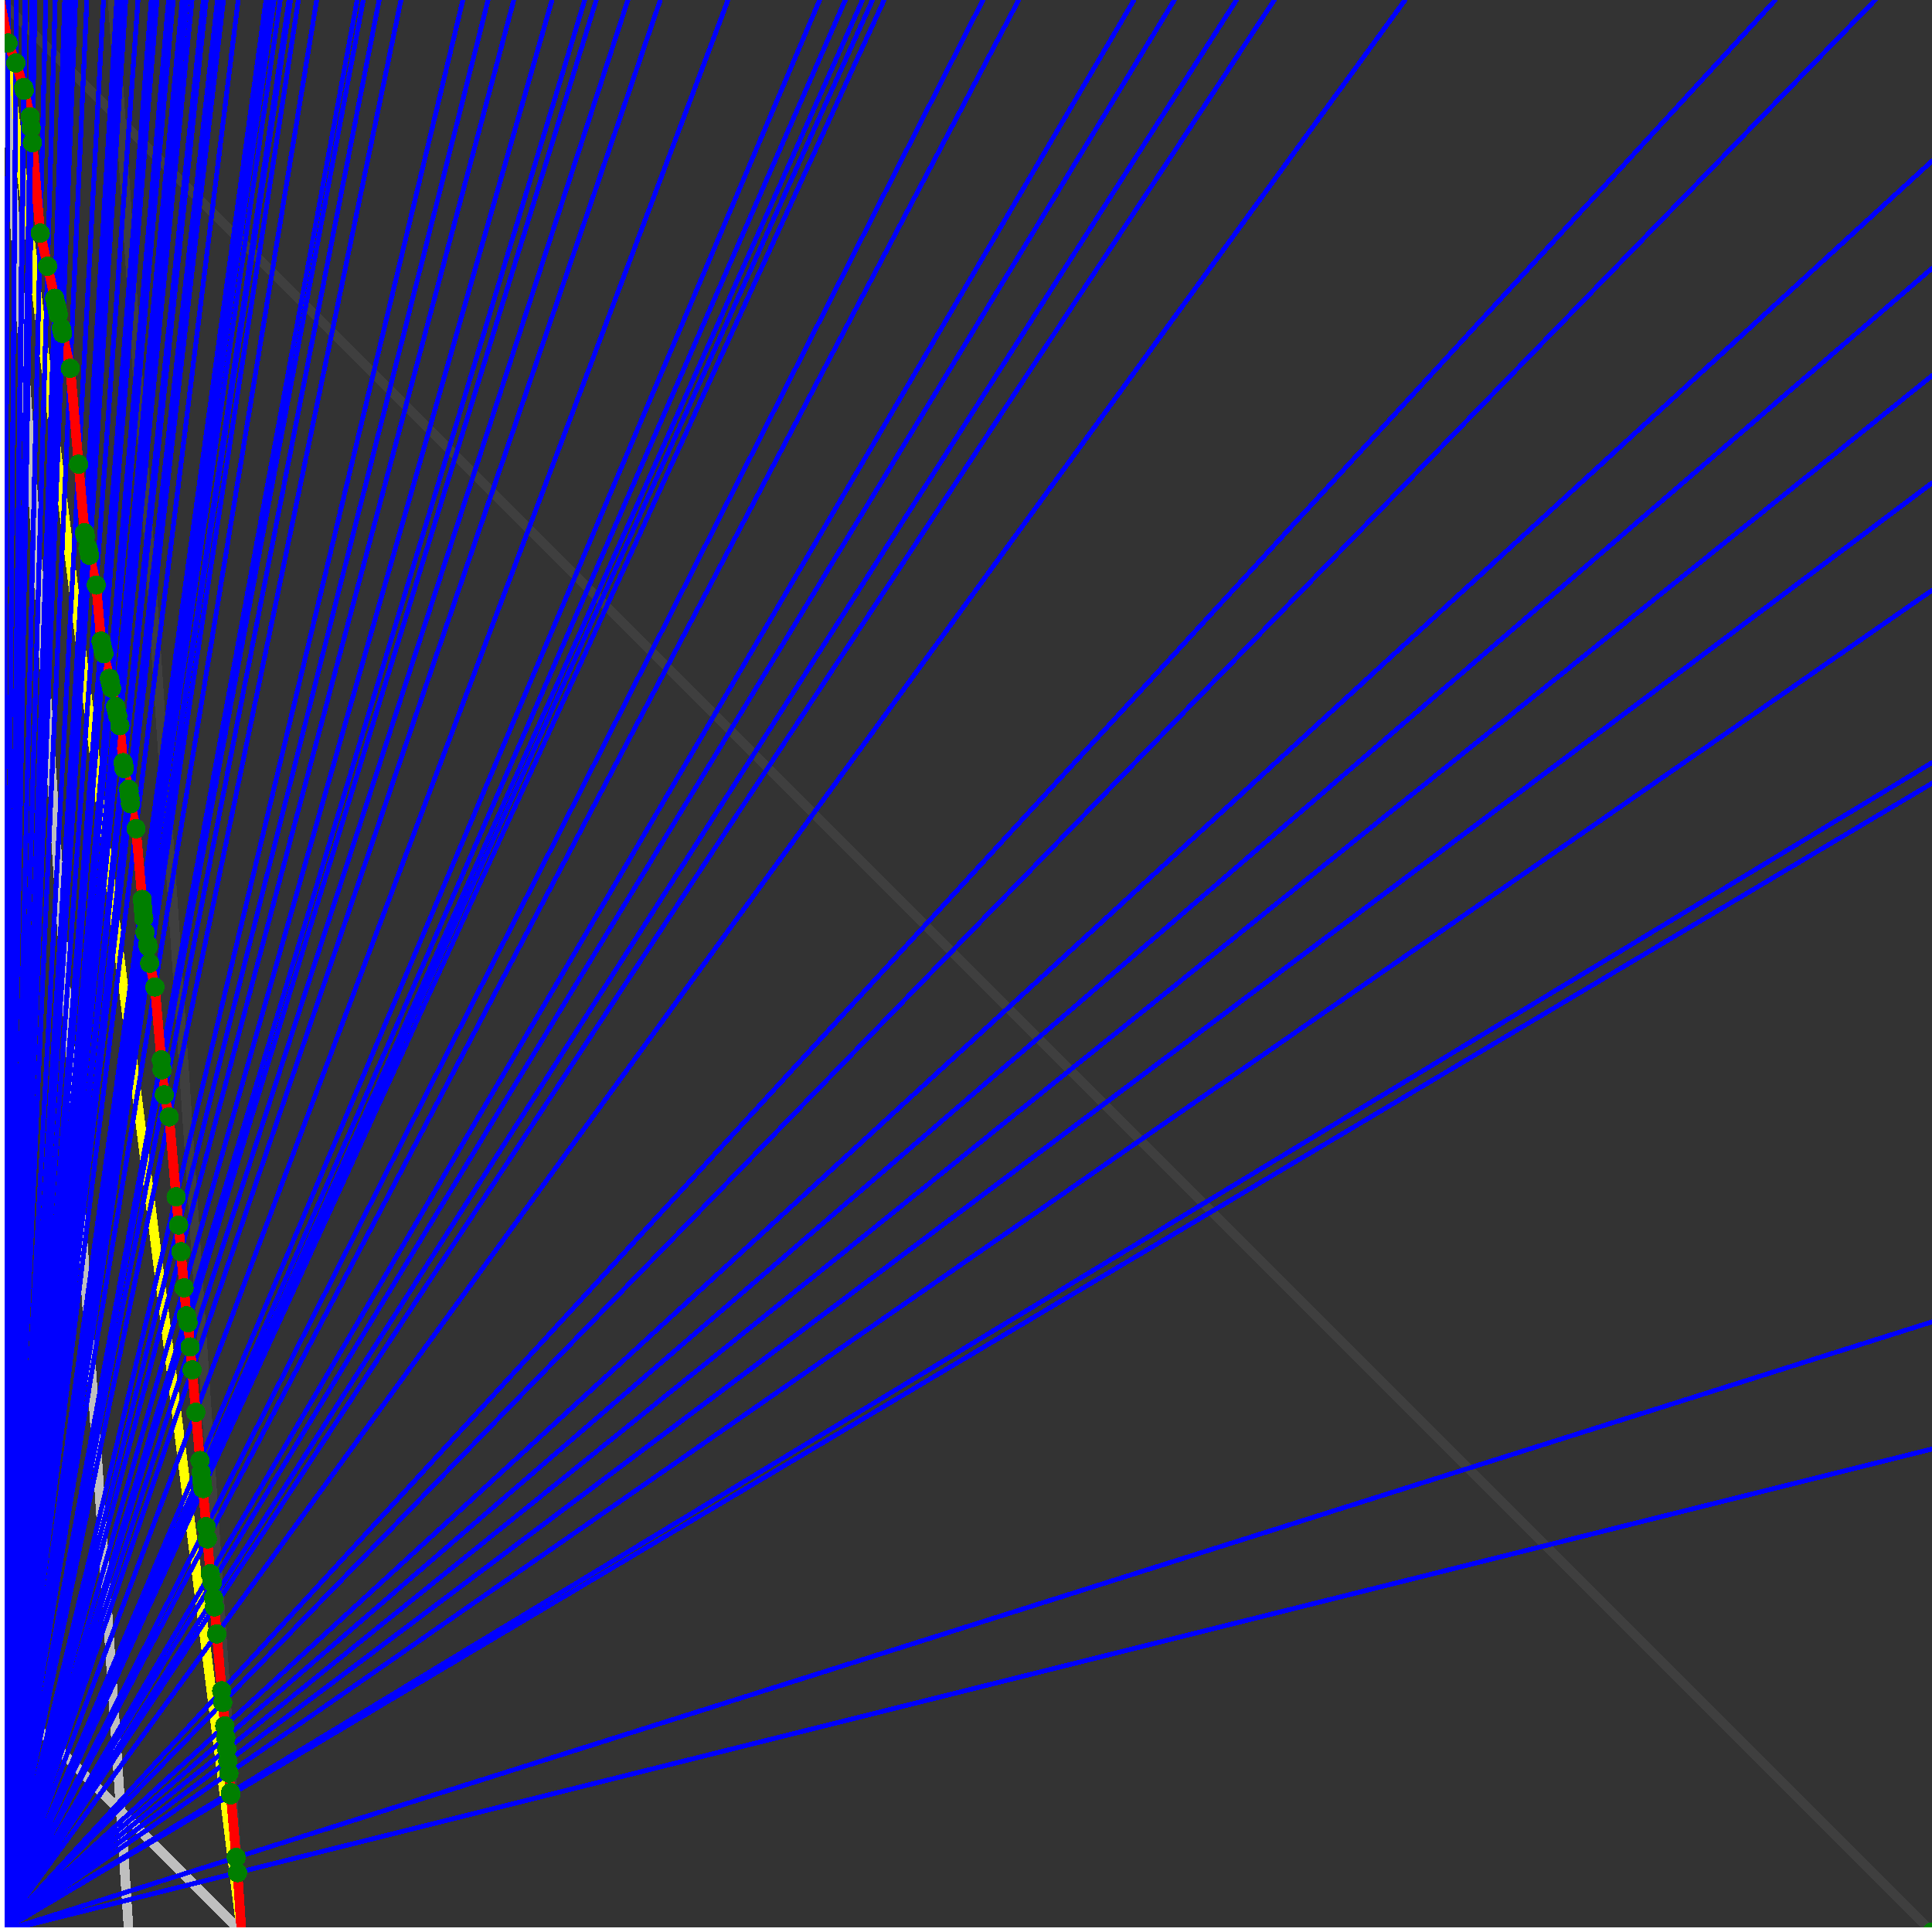 <svg xmlns="http://www.w3.org/2000/svg" version="1.1" width = "750" height = "750" viewBox = "0 0 750 750"  shape-rendering="crispEdges">
<rect x="0" y="0" width="750" height="750" fill="#333333" stroke="none"/>
<path stroke-linejoin="round" stroke-linecap="round" stroke="rgb(255,255,0)" stroke-width="3.75" fill="none" d="M 93.75 750 L 0 0 " />
<path stroke-linejoin="round" stroke-linecap="round" stroke="rgb(63,63,63)" stroke-width="3.75" fill="none" d="M 0 0 L 750 750 M 93.75 750 L 43.75 0 " />
<path stroke-linejoin="round" stroke-linecap="round" stroke="rgb(191,191,191)" stroke-width="3.75" fill="none" d="M 0 656.25 L 93.75 750 M 0 0 L 50 750 " />
<path stroke-linejoin="round" stroke-linecap="round" stroke="rgb(0,0,255)" stroke-width="1.875" fill="none" d="M 0 750 L 750 562.5 " />
<path stroke-linejoin="round" stroke-linecap="round" stroke="rgb(255,0,0)" stroke-width="3.75" fill="none" d="M 92.213 726.947 L 93.75 750 " />
<path stroke-linejoin="round" stroke-linecap="round" stroke="rgb(0,0,255)" stroke-width="1.875" fill="none" d="M 0 750 L 750 513.158 " />
<path stroke-linejoin="round" stroke-linecap="round" stroke="rgb(255,0,0)" stroke-width="3.75" fill="none" d="M 91.7 721.042 L 92.213 726.947 " />
<path stroke-linejoin="round" stroke-linecap="round" stroke="rgb(0,0,255)" stroke-width="1.875" fill="none" d="M 0 750 L 750 304.054 " />
<path stroke-linejoin="round" stroke-linecap="round" stroke="rgb(255,0,0)" stroke-width="3.75" fill="none" d="M 89.586 696.733 L 91.7 721.042 " />
<path stroke-linejoin="round" stroke-linecap="round" stroke="rgb(0,0,255)" stroke-width="1.875" fill="none" d="M 0 750 L 750 296.053 " />
<path stroke-linejoin="round" stroke-linecap="round" stroke="rgb(255,0,0)" stroke-width="3.75" fill="none" d="M 89.507 695.825 L 89.586 696.733 " />
<path stroke-linejoin="round" stroke-linecap="round" stroke="rgb(0,0,255)" stroke-width="1.875" fill="none" d="M 0 750 L 750 229.167 " />
<path stroke-linejoin="round" stroke-linecap="round" stroke="rgb(255,0,0)" stroke-width="3.75" fill="none" d="M 88.852 688.297 L 89.507 695.825 " />
<path stroke-linejoin="round" stroke-linecap="round" stroke="rgb(0,0,255)" stroke-width="1.875" fill="none" d="M 0 750 L 750 187.5 " />
<path stroke-linejoin="round" stroke-linecap="round" stroke="rgb(255,0,0)" stroke-width="3.75" fill="none" d="M 88.449 683.663 L 88.852 688.297 " />
<path stroke-linejoin="round" stroke-linecap="round" stroke="rgb(0,0,255)" stroke-width="1.875" fill="none" d="M 0 750 L 750 145.833 " />
<path stroke-linejoin="round" stroke-linecap="round" stroke="rgb(255,0,0)" stroke-width="3.75" fill="none" d="M 88.05 679.071 L 88.449 683.663 " />
<path stroke-linejoin="round" stroke-linecap="round" stroke="rgb(0,0,255)" stroke-width="1.875" fill="none" d="M 0 750 L 750 104.167 " />
<path stroke-linejoin="round" stroke-linecap="round" stroke="rgb(255,0,0)" stroke-width="3.75" fill="none" d="M 87.654 674.52 L 88.05 679.071 " />
<path stroke-linejoin="round" stroke-linecap="round" stroke="rgb(0,0,255)" stroke-width="1.875" fill="none" d="M 0 750 L 750 62.5 " />
<path stroke-linejoin="round" stroke-linecap="round" stroke="rgb(255,0,0)" stroke-width="3.75" fill="none" d="M 87.262 670.01 L 87.654 674.52 " />
<path stroke-linejoin="round" stroke-linecap="round" stroke="rgb(0,0,255)" stroke-width="1.875" fill="none" d="M 0 750 L 727.941 0 " />
<path stroke-linejoin="round" stroke-linecap="round" stroke="rgb(255,0,0)" stroke-width="3.75" fill="none" d="M 86.471 660.909 L 87.262 670.01 " />
<path stroke-linejoin="round" stroke-linecap="round" stroke="rgb(0,0,255)" stroke-width="1.875" fill="none" d="M 0 750 L 689.189 0 " />
<path stroke-linejoin="round" stroke-linecap="round" stroke="rgb(255,0,0)" stroke-width="3.75" fill="none" d="M 86.073 656.333 L 86.471 660.909 " />
<path stroke-linejoin="round" stroke-linecap="round" stroke="rgb(0,0,255)" stroke-width="1.875" fill="none" d="M 0 750 L 545.455 0 " />
<path stroke-linejoin="round" stroke-linecap="round" stroke="rgb(255,0,0)" stroke-width="3.75" fill="none" d="M 84.156 634.286 L 86.073 656.333 " />
<path stroke-linejoin="round" stroke-linecap="round" stroke="rgb(0,0,255)" stroke-width="1.875" fill="none" d="M 0 750 L 494.681 0 " />
<path stroke-linejoin="round" stroke-linecap="round" stroke="rgb(255,0,0)" stroke-width="3.75" fill="none" d="M 83.243 623.793 L 84.156 634.286 " />
<path stroke-linejoin="round" stroke-linecap="round" stroke="rgb(0,0,255)" stroke-width="1.875" fill="none" d="M 0 750 L 480 0 " />
<path stroke-linejoin="round" stroke-linecap="round" stroke="rgb(255,0,0)" stroke-width="3.75" fill="none" d="M 82.948 620.394 L 83.243 623.793 " />
<path stroke-linejoin="round" stroke-linecap="round" stroke="rgb(0,0,255)" stroke-width="1.875" fill="none" d="M 0 750 L 455.882 0 " />
<path stroke-linejoin="round" stroke-linecap="round" stroke="rgb(255,0,0)" stroke-width="3.75" fill="none" d="M 82.426 614.396 L 82.948 620.394 " />
<path stroke-linejoin="round" stroke-linecap="round" stroke="rgb(0,0,255)" stroke-width="1.875" fill="none" d="M 0 750 L 440.217 0 " />
<path stroke-linejoin="round" stroke-linecap="round" stroke="rgb(255,0,0)" stroke-width="3.75" fill="none" d="M 81.648 610.896 L 82.426 614.396 " />
<path stroke-linejoin="round" stroke-linecap="round" stroke="rgb(0,0,255)" stroke-width="1.875" fill="none" d="M 0 750 L 395.455 0 " />
<path stroke-linejoin="round" stroke-linecap="round" stroke="rgb(255,0,0)" stroke-width="3.75" fill="none" d="M 80.473 597.379 L 81.648 610.896 " />
<path stroke-linejoin="round" stroke-linecap="round" stroke="rgb(0,0,255)" stroke-width="1.875" fill="none" d="M 0 750 L 381.579 0 " />
<path stroke-linejoin="round" stroke-linecap="round" stroke="rgb(255,0,0)" stroke-width="3.75" fill="none" d="M 80.061 592.639 L 80.473 597.379 " />
<path stroke-linejoin="round" stroke-linecap="round" stroke="rgb(0,0,255)" stroke-width="1.875" fill="none" d="M 0 750 L 343.22 0 " />
<path stroke-linejoin="round" stroke-linecap="round" stroke="rgb(255,0,0)" stroke-width="3.75" fill="none" d="M 78.776 577.861 L 80.061 592.639 " />
<path stroke-linejoin="round" stroke-linecap="round" stroke="rgb(0,0,255)" stroke-width="1.875" fill="none" d="M 0 750 L 338.71 0 " />
<path stroke-linejoin="round" stroke-linecap="round" stroke="rgb(255,0,0)" stroke-width="3.75" fill="none" d="M 78.609 575.938 L 78.776 577.861 " />
<path stroke-linejoin="round" stroke-linecap="round" stroke="rgb(0,0,255)" stroke-width="1.875" fill="none" d="M 0 750 L 334.821 0 " />
<path stroke-linejoin="round" stroke-linecap="round" stroke="rgb(255,0,0)" stroke-width="3.75" fill="none" d="M 78.309 574.589 L 78.609 575.938 " />
<path stroke-linejoin="round" stroke-linecap="round" stroke="rgb(0,0,255)" stroke-width="1.875" fill="none" d="M 0 750 L 328.125 0 " />
<path stroke-linejoin="round" stroke-linecap="round" stroke="rgb(255,0,0)" stroke-width="3.75" fill="none" d="M 78.049 571.602 L 78.309 574.589 " />
<path stroke-linejoin="round" stroke-linecap="round" stroke="rgb(0,0,255)" stroke-width="1.875" fill="none" d="M 0 750 L 318.182 0 " />
<path stroke-linejoin="round" stroke-linecap="round" stroke="rgb(255,0,0)" stroke-width="3.75" fill="none" d="M 77.647 566.976 L 78.049 571.602 " />
<path stroke-linejoin="round" stroke-linecap="round" stroke="rgb(0,0,255)" stroke-width="1.875" fill="none" d="M 0 750 L 282.609 0 " />
<path stroke-linejoin="round" stroke-linecap="round" stroke="rgb(255,0,0)" stroke-width="3.75" fill="none" d="M 76.019 548.257 L 77.647 566.976 " />
<path stroke-linejoin="round" stroke-linecap="round" stroke="rgb(0,0,255)" stroke-width="1.875" fill="none" d="M 0 750 L 256.329 0 " />
<path stroke-linejoin="round" stroke-linecap="round" stroke="rgb(255,0,0)" stroke-width="3.75" fill="none" d="M 74.585 531.769 L 76.019 548.257 " />
<path stroke-linejoin="round" stroke-linecap="round" stroke="rgb(0,0,255)" stroke-width="1.875" fill="none" d="M 0 750 L 243.75 0 " />
<path stroke-linejoin="round" stroke-linecap="round" stroke="rgb(255,0,0)" stroke-width="3.75" fill="none" d="M 73.813 522.884 L 74.585 531.769 " />
<path stroke-linejoin="round" stroke-linecap="round" stroke="rgb(0,0,255)" stroke-width="1.875" fill="none" d="M 0 750 L 231.481 0 " />
<path stroke-linejoin="round" stroke-linecap="round" stroke="rgb(255,0,0)" stroke-width="3.75" fill="none" d="M 72.996 513.493 L 73.813 522.884 " />
<path stroke-linejoin="round" stroke-linecap="round" stroke="rgb(0,0,255)" stroke-width="1.875" fill="none" d="M 0 750 L 226.974 0 " />
<path stroke-linejoin="round" stroke-linecap="round" stroke="rgb(255,0,0)" stroke-width="3.75" fill="none" d="M 72.394 510.785 L 72.996 513.493 " />
<path stroke-linejoin="round" stroke-linecap="round" stroke="rgb(0,0,255)" stroke-width="1.875" fill="none" d="M 0 750 L 214.286 0 " />
<path stroke-linejoin="round" stroke-linecap="round" stroke="rgb(255,0,0)" stroke-width="3.75" fill="none" d="M 71.45 499.926 L 72.394 510.785 " />
<path stroke-linejoin="round" stroke-linecap="round" stroke="rgb(0,0,255)" stroke-width="1.875" fill="none" d="M 0 750 L 199.468 0 " />
<path stroke-linejoin="round" stroke-linecap="round" stroke="rgb(255,0,0)" stroke-width="3.75" fill="none" d="M 70.232 485.926 L 71.45 499.926 " />
<path stroke-linejoin="round" stroke-linecap="round" stroke="rgb(0,0,255)" stroke-width="1.875" fill="none" d="M 0 750 L 189.474 0 " />
<path stroke-linejoin="round" stroke-linecap="round" stroke="rgb(255,0,0)" stroke-width="3.75" fill="none" d="M 69.331 475.563 L 70.232 485.926 " />
<path stroke-linejoin="round" stroke-linecap="round" stroke="rgb(0,0,255)" stroke-width="1.875" fill="none" d="M 0 750 L 179.687 0 " />
<path stroke-linejoin="round" stroke-linecap="round" stroke="rgb(255,0,0)" stroke-width="3.75" fill="none" d="M 68.378 464.597 L 69.331 475.563 " />
<path stroke-linejoin="round" stroke-linecap="round" stroke="rgb(0,0,255)" stroke-width="1.875" fill="none" d="M 0 750 L 155.66 0 " />
<path stroke-linejoin="round" stroke-linecap="round" stroke="rgb(255,0,0)" stroke-width="3.75" fill="none" d="M 65.678 433.551 L 68.378 464.597 " />
<path stroke-linejoin="round" stroke-linecap="round" stroke="rgb(0,0,255)" stroke-width="1.875" fill="none" d="M 0 750 L 147.196 0 " />
<path stroke-linejoin="round" stroke-linecap="round" stroke="rgb(255,0,0)" stroke-width="3.75" fill="none" d="M 63.782 425.017 L 65.678 433.551 " />
<path stroke-linejoin="round" stroke-linecap="round" stroke="rgb(0,0,255)" stroke-width="1.875" fill="none" d="M 0 750 L 141.026 0 " />
<path stroke-linejoin="round" stroke-linecap="round" stroke="rgb(255,0,0)" stroke-width="3.75" fill="none" d="M 62.936 415.294 L 63.782 425.017 " />
<path stroke-linejoin="round" stroke-linecap="round" stroke="rgb(0,0,255)" stroke-width="1.875" fill="none" d="M 0 750 L 138.655 0 " />
<path stroke-linejoin="round" stroke-linecap="round" stroke="rgb(255,0,0)" stroke-width="3.75" fill="none" d="M 62.598 411.403 L 62.936 415.294 " />
<path stroke-linejoin="round" stroke-linecap="round" stroke="rgb(0,0,255)" stroke-width="1.875" fill="none" d="M 0 750 L 122.951 0 " />
<path stroke-linejoin="round" stroke-linecap="round" stroke="rgb(255,0,0)" stroke-width="3.75" fill="none" d="M 60.14 383.143 L 62.598 411.403 " />
<path stroke-linejoin="round" stroke-linecap="round" stroke="rgb(0,0,255)" stroke-width="1.875" fill="none" d="M 0 750 L 115.854 0 " />
<path stroke-linejoin="round" stroke-linecap="round" stroke="rgb(255,0,0)" stroke-width="3.75" fill="none" d="M 58.093 373.927 L 60.14 383.143 " />
<path stroke-linejoin="round" stroke-linecap="round" stroke="rgb(0,0,255)" stroke-width="1.875" fill="none" d="M 0 750 L 112.782 0 " />
<path stroke-linejoin="round" stroke-linecap="round" stroke="rgb(255,0,0)" stroke-width="3.75" fill="none" d="M 57.528 367.438 L 58.093 373.927 " />
<path stroke-linejoin="round" stroke-linecap="round" stroke="rgb(0,0,255)" stroke-width="1.875" fill="none" d="M 0 750 L 112.205 0 " />
<path stroke-linejoin="round" stroke-linecap="round" stroke="rgb(255,0,0)" stroke-width="3.75" fill="none" d="M 57.352 366.646 L 57.528 367.438 " />
<path stroke-linejoin="round" stroke-linecap="round" stroke="rgb(0,0,255)" stroke-width="1.875" fill="none" d="M 0 750 L 108.779 0 " />
<path stroke-linejoin="round" stroke-linecap="round" stroke="rgb(255,0,0)" stroke-width="3.75" fill="none" d="M 56.293 361.877 L 57.352 366.646 " />
<path stroke-linejoin="round" stroke-linecap="round" stroke="rgb(0,0,255)" stroke-width="1.875" fill="none" d="M 0 750 L 106.383 0 " />
<path stroke-linejoin="round" stroke-linecap="round" stroke="rgb(255,0,0)" stroke-width="3.75" fill="none" d="M 55.821 356.459 L 56.293 361.877 " />
<path stroke-linejoin="round" stroke-linecap="round" stroke="rgb(0,0,255)" stroke-width="1.875" fill="none" d="M 0 750 L 104.779 0 " />
<path stroke-linejoin="round" stroke-linecap="round" stroke="rgb(255,0,0)" stroke-width="3.75" fill="none" d="M 55.499 352.747 L 55.821 356.459 " />
<path stroke-linejoin="round" stroke-linecap="round" stroke="rgb(0,0,255)" stroke-width="1.875" fill="none" d="M 0 750 L 103.261 0 " />
<path stroke-linejoin="round" stroke-linecap="round" stroke="rgb(255,0,0)" stroke-width="3.75" fill="none" d="M 55.187 349.166 L 55.499 352.747 " />
<path stroke-linejoin="round" stroke-linecap="round" stroke="rgb(0,0,255)" stroke-width="1.875" fill="none" d="M 0 750 L 92.466 0 " />
<path stroke-linejoin="round" stroke-linecap="round" stroke="rgb(255,0,0)" stroke-width="3.75" fill="none" d="M 52.801 321.725 L 55.187 349.166 " />
<path stroke-linejoin="round" stroke-linecap="round" stroke="rgb(0,0,255)" stroke-width="1.875" fill="none" d="M 0 750 L 86.735 0 " />
<path stroke-linejoin="round" stroke-linecap="round" stroke="rgb(255,0,0)" stroke-width="3.75" fill="none" d="M 50.649 312.039 L 52.801 321.725 " />
<path stroke-linejoin="round" stroke-linecap="round" stroke="rgb(0,0,255)" stroke-width="1.875" fill="none" d="M 0 750 L 85.987 0 " />
<path stroke-linejoin="round" stroke-linecap="round" stroke="rgb(255,0,0)" stroke-width="3.75" fill="none" d="M 50.46 309.874 L 50.649 312.039 " />
<path stroke-linejoin="round" stroke-linecap="round" stroke="rgb(0,0,255)" stroke-width="1.875" fill="none" d="M 0 750 L 85.57 0 " />
<path stroke-linejoin="round" stroke-linecap="round" stroke="rgb(255,0,0)" stroke-width="3.75" fill="none" d="M 50.299 309.147 L 50.46 309.874 " />
<path stroke-linejoin="round" stroke-linecap="round" stroke="rgb(0,0,255)" stroke-width="1.875" fill="none" d="M 0 750 L 84.906 0 " />
<path stroke-linejoin="round" stroke-linecap="round" stroke="rgb(255,0,0)" stroke-width="3.75" fill="none" d="M 50.129 307.194 L 50.299 309.147 " />
<path stroke-linejoin="round" stroke-linecap="round" stroke="rgb(0,0,255)" stroke-width="1.875" fill="none" d="M 0 750 L 84.437 0 " />
<path stroke-linejoin="round" stroke-linecap="round" stroke="rgb(255,0,0)" stroke-width="3.75" fill="none" d="M 49.945 306.368 L 50.129 307.194 " />
<path stroke-linejoin="round" stroke-linecap="round" stroke="rgb(0,0,255)" stroke-width="1.875" fill="none" d="M 0 750 L 80 0 " />
<path stroke-linejoin="round" stroke-linecap="round" stroke="rgb(255,0,0)" stroke-width="3.75" fill="none" d="M 48.172 298.388 L 49.945 306.368 " />
<path stroke-linejoin="round" stroke-linecap="round" stroke="rgb(0,0,255)" stroke-width="1.875" fill="none" d="M 0 750 L 79.687 0 " />
<path stroke-linejoin="round" stroke-linecap="round" stroke="rgb(255,0,0)" stroke-width="3.75" fill="none" d="M 48.087 297.414 L 48.172 298.388 " />
<path stroke-linejoin="round" stroke-linecap="round" stroke="rgb(0,0,255)" stroke-width="1.875" fill="none" d="M 0 750 L 78.947 0 " />
<path stroke-linejoin="round" stroke-linecap="round" stroke="rgb(255,0,0)" stroke-width="3.75" fill="none" d="M 47.784 296.05 L 48.087 297.414 " />
<path stroke-linejoin="round" stroke-linecap="round" stroke="rgb(0,0,255)" stroke-width="1.875" fill="none" d="M 0 750 L 74.534 0 " />
<path stroke-linejoin="round" stroke-linecap="round" stroke="rgb(255,0,0)" stroke-width="3.75" fill="none" d="M 46.538 281.715 L 47.784 296.05 " />
<path stroke-linejoin="round" stroke-linecap="round" stroke="rgb(0,0,255)" stroke-width="1.875" fill="none" d="M 0 750 L 72.581 0 " />
<path stroke-linejoin="round" stroke-linecap="round" stroke="rgb(255,0,0)" stroke-width="3.75" fill="none" d="M 45.688 277.891 L 46.538 281.715 " />
<path stroke-linejoin="round" stroke-linecap="round" stroke="rgb(0,0,255)" stroke-width="1.875" fill="none" d="M 0 750 L 71.656 0 " />
<path stroke-linejoin="round" stroke-linecap="round" stroke="rgb(255,0,0)" stroke-width="3.75" fill="none" d="M 45.281 276.059 L 45.688 277.891 " />
<path stroke-linejoin="round" stroke-linecap="round" stroke="rgb(0,0,255)" stroke-width="1.875" fill="none" d="M 0 750 L 70.755 0 " />
<path stroke-linejoin="round" stroke-linecap="round" stroke="rgb(255,0,0)" stroke-width="3.75" fill="none" d="M 44.881 274.26 L 45.281 276.059 " />
<path stroke-linejoin="round" stroke-linecap="round" stroke="rgb(0,0,255)" stroke-width="1.875" fill="none" d="M 0 750 L 67.241 0 " />
<path stroke-linejoin="round" stroke-linecap="round" stroke="rgb(255,0,0)" stroke-width="3.75" fill="none" d="M 43.293 267.115 L 44.881 274.26 " />
<path stroke-linejoin="round" stroke-linecap="round" stroke="rgb(0,0,255)" stroke-width="1.875" fill="none" d="M 0 750 L 66.327 0 " />
<path stroke-linejoin="round" stroke-linecap="round" stroke="rgb(255,0,0)" stroke-width="3.75" fill="none" d="M 42.872 265.219 L 43.293 267.115 " />
<path stroke-linejoin="round" stroke-linecap="round" stroke="rgb(0,0,255)" stroke-width="1.875" fill="none" d="M 0 750 L 65.436 0 " />
<path stroke-linejoin="round" stroke-linecap="round" stroke="rgb(255,0,0)" stroke-width="3.75" fill="none" d="M 42.459 263.359 L 42.872 265.219 " />
<path stroke-linejoin="round" stroke-linecap="round" stroke="rgb(0,0,255)" stroke-width="1.875" fill="none" d="M 0 750 L 60.938 0 " />
<path stroke-linejoin="round" stroke-linecap="round" stroke="rgb(255,0,0)" stroke-width="3.75" fill="none" d="M 40.321 253.74 L 42.459 263.359 " />
<path stroke-linejoin="round" stroke-linecap="round" stroke="rgb(0,0,255)" stroke-width="1.875" fill="none" d="M 0 750 L 60.185 0 " />
<path stroke-linejoin="round" stroke-linecap="round" stroke="rgb(255,0,0)" stroke-width="3.75" fill="none" d="M 39.955 252.094 L 40.321 253.74 " />
<path stroke-linejoin="round" stroke-linecap="round" stroke="rgb(0,0,255)" stroke-width="1.875" fill="none" d="M 0 750 L 59.451 0 " />
<path stroke-linejoin="round" stroke-linecap="round" stroke="rgb(255,0,0)" stroke-width="3.75" fill="none" d="M 39.596 250.478 L 39.955 252.094 " />
<path stroke-linejoin="round" stroke-linecap="round" stroke="rgb(0,0,255)" stroke-width="1.875" fill="none" d="M 0 750 L 58.735 0 " />
<path stroke-linejoin="round" stroke-linecap="round" stroke="rgb(255,0,0)" stroke-width="3.75" fill="none" d="M 39.243 248.891 L 39.596 250.478 " />
<path stroke-linejoin="round" stroke-linecap="round" stroke="rgb(0,0,255)" stroke-width="1.875" fill="none" d="M 0 750 L 53.571 0 " />
<path stroke-linejoin="round" stroke-linecap="round" stroke="rgb(255,0,0)" stroke-width="3.75" fill="none" d="M 37.349 227.109 L 39.243 248.891 " />
<path stroke-linejoin="round" stroke-linecap="round" stroke="rgb(0,0,255)" stroke-width="1.875" fill="none" d="M 0 750 L 48.817 0 " />
<path stroke-linejoin="round" stroke-linecap="round" stroke="rgb(255,0,0)" stroke-width="3.75" fill="none" d="M 34.785 215.571 L 37.349 227.109 " />
<path stroke-linejoin="round" stroke-linecap="round" stroke="rgb(0,0,255)" stroke-width="1.875" fill="none" d="M 0 750 L 48.246 0 " />
<path stroke-linejoin="round" stroke-linecap="round" stroke="rgb(255,0,0)" stroke-width="3.75" fill="none" d="M 34.47 214.151 L 34.785 215.571 " />
<path stroke-linejoin="round" stroke-linecap="round" stroke="rgb(0,0,255)" stroke-width="1.875" fill="none" d="M 0 750 L 47.688 0 " />
<path stroke-linejoin="round" stroke-linecap="round" stroke="rgb(255,0,0)" stroke-width="3.75" fill="none" d="M 34.16 212.757 L 34.47 214.151 " />
<path stroke-linejoin="round" stroke-linecap="round" stroke="rgb(0,0,255)" stroke-width="1.875" fill="none" d="M 0 750 L 45.833 0 " />
<path stroke-linejoin="round" stroke-linecap="round" stroke="rgb(255,0,0)" stroke-width="3.75" fill="none" d="M 33.118 208.068 L 34.16 212.757 " />
<path stroke-linejoin="round" stroke-linecap="round" stroke="rgb(0,0,255)" stroke-width="1.875" fill="none" d="M 0 750 L 45.33 0 " />
<path stroke-linejoin="round" stroke-linecap="round" stroke="rgb(255,0,0)" stroke-width="3.75" fill="none" d="M 32.832 206.78 L 33.118 208.068 " />
<path stroke-linejoin="round" stroke-linecap="round" stroke="rgb(0,0,255)" stroke-width="1.875" fill="none" d="M 0 750 L 40.179 0 " />
<path stroke-linejoin="round" stroke-linecap="round" stroke="rgb(255,0,0)" stroke-width="3.75" fill="none" d="M 30.523 180.231 L 32.832 206.78 " />
<path stroke-linejoin="round" stroke-linecap="round" stroke="rgb(0,0,255)" stroke-width="1.875" fill="none" d="M 0 750 L 33.708 0 " />
<path stroke-linejoin="round" stroke-linecap="round" stroke="rgb(255,0,0)" stroke-width="3.75" fill="none" d="M 27.283 142.963 L 30.523 180.231 " />
<path stroke-linejoin="round" stroke-linecap="round" stroke="rgb(0,0,255)" stroke-width="1.875" fill="none" d="M 0 750 L 29.33 0 " />
<path stroke-linejoin="round" stroke-linecap="round" stroke="rgb(255,0,0)" stroke-width="3.75" fill="none" d="M 24.269 129.402 L 27.283 142.963 " />
<path stroke-linejoin="round" stroke-linecap="round" stroke="rgb(0,0,255)" stroke-width="1.875" fill="none" d="M 0 750 L 29.006 0 " />
<path stroke-linejoin="round" stroke-linecap="round" stroke="rgb(255,0,0)" stroke-width="3.75" fill="none" d="M 24.041 128.374 L 24.269 129.402 " />
<path stroke-linejoin="round" stroke-linecap="round" stroke="rgb(0,0,255)" stroke-width="1.875" fill="none" d="M 0 750 L 28.689 0 " />
<path stroke-linejoin="round" stroke-linecap="round" stroke="rgb(255,0,0)" stroke-width="3.75" fill="none" d="M 23.817 127.366 L 24.041 128.374 " />
<path stroke-linejoin="round" stroke-linecap="round" stroke="rgb(0,0,255)" stroke-width="1.875" fill="none" d="M 0 750 L 27.062 0 " />
<path stroke-linejoin="round" stroke-linecap="round" stroke="rgb(255,0,0)" stroke-width="3.75" fill="none" d="M 22.655 122.138 L 23.817 127.366 " />
<path stroke-linejoin="round" stroke-linecap="round" stroke="rgb(0,0,255)" stroke-width="1.875" fill="none" d="M 0 750 L 26.786 0 " />
<path stroke-linejoin="round" stroke-linecap="round" stroke="rgb(255,0,0)" stroke-width="3.75" fill="none" d="M 22.456 121.241 L 22.655 122.138 " />
<path stroke-linejoin="round" stroke-linecap="round" stroke="rgb(0,0,255)" stroke-width="1.875" fill="none" d="M 0 750 L 26.515 0 " />
<path stroke-linejoin="round" stroke-linecap="round" stroke="rgb(255,0,0)" stroke-width="3.75" fill="none" d="M 22.26 120.361 L 22.456 121.241 " />
<path stroke-linejoin="round" stroke-linecap="round" stroke="rgb(0,0,255)" stroke-width="1.875" fill="none" d="M 0 750 L 26.25 0 " />
<path stroke-linejoin="round" stroke-linecap="round" stroke="rgb(255,0,0)" stroke-width="3.75" fill="none" d="M 22.068 119.495 L 22.26 120.361 " />
<path stroke-linejoin="round" stroke-linecap="round" stroke="rgb(0,0,255)" stroke-width="1.875" fill="none" d="M 0 750 L 25.99 0 " />
<path stroke-linejoin="round" stroke-linecap="round" stroke="rgb(255,0,0)" stroke-width="3.75" fill="none" d="M 21.879 118.645 L 22.068 119.495 " />
<path stroke-linejoin="round" stroke-linecap="round" stroke="rgb(0,0,255)" stroke-width="1.875" fill="none" d="M 0 750 L 25.735 0 " />
<path stroke-linejoin="round" stroke-linecap="round" stroke="rgb(255,0,0)" stroke-width="3.75" fill="none" d="M 21.693 117.809 L 21.879 118.645 " />
<path stroke-linejoin="round" stroke-linecap="round" stroke="rgb(0,0,255)" stroke-width="1.875" fill="none" d="M 0 750 L 25.12 0 " />
<path stroke-linejoin="round" stroke-linecap="round" stroke="rgb(255,0,0)" stroke-width="3.75" fill="none" d="M 21.242 115.779 L 21.693 117.809 " />
<path stroke-linejoin="round" stroke-linecap="round" stroke="rgb(0,0,255)" stroke-width="1.875" fill="none" d="M 0 750 L 21.429 0 " />
<path stroke-linejoin="round" stroke-linecap="round" stroke="rgb(255,0,0)" stroke-width="3.75" fill="none" d="M 18.476 103.334 L 21.242 115.779 " />
<path stroke-linejoin="round" stroke-linecap="round" stroke="rgb(0,0,255)" stroke-width="1.875" fill="none" d="M 0 750 L 17.773 0 " />
<path stroke-linejoin="round" stroke-linecap="round" stroke="rgb(255,0,0)" stroke-width="3.75" fill="none" d="M 15.628 90.515 L 18.476 103.334 " />
<path stroke-linejoin="round" stroke-linecap="round" stroke="rgb(0,0,255)" stroke-width="1.875" fill="none" d="M 0 750 L 13.575 0 " />
<path stroke-linejoin="round" stroke-linecap="round" stroke="rgb(255,0,0)" stroke-width="3.75" fill="none" d="M 12.572 55.379 L 15.628 90.515 " />
<path stroke-linejoin="round" stroke-linecap="round" stroke="rgb(0,0,255)" stroke-width="1.875" fill="none" d="M 0 750 L 12.931 0 " />
<path stroke-linejoin="round" stroke-linecap="round" stroke="rgb(255,0,0)" stroke-width="3.75" fill="none" d="M 12.075 49.658 L 12.572 55.379 " />
<path stroke-linejoin="round" stroke-linecap="round" stroke="rgb(0,0,255)" stroke-width="1.875" fill="none" d="M 0 750 L 12.448 0 " />
<path stroke-linejoin="round" stroke-linecap="round" stroke="rgb(255,0,0)" stroke-width="3.75" fill="none" d="M 11.696 45.304 L 12.075 49.658 " />
<path stroke-linejoin="round" stroke-linecap="round" stroke="rgb(0,0,255)" stroke-width="1.875" fill="none" d="M 0 750 L 9.868 0 " />
<path stroke-linejoin="round" stroke-linecap="round" stroke="rgb(255,0,0)" stroke-width="3.75" fill="none" d="M 9.408 35.006 L 11.696 45.304 " />
<path stroke-linejoin="round" stroke-linecap="round" stroke="rgb(0,0,255)" stroke-width="1.875" fill="none" d="M 0 750 L 9.783 0 " />
<path stroke-linejoin="round" stroke-linecap="round" stroke="rgb(255,0,0)" stroke-width="3.75" fill="none" d="M 9.331 34.658 L 9.408 35.006 " />
<path stroke-linejoin="round" stroke-linecap="round" stroke="rgb(0,0,255)" stroke-width="1.875" fill="none" d="M 0 750 L 9.615 0 " />
<path stroke-linejoin="round" stroke-linecap="round" stroke="rgb(255,0,0)" stroke-width="3.75" fill="none" d="M 9.18 33.98 L 9.331 34.658 " />
<path stroke-linejoin="round" stroke-linecap="round" stroke="rgb(0,0,255)" stroke-width="1.875" fill="none" d="M 0 750 L 6.383 0 " />
<path stroke-linejoin="round" stroke-linecap="round" stroke="rgb(255,0,0)" stroke-width="3.75" fill="none" d="M 6.175 24.44 L 9.18 33.98 " />
<path stroke-linejoin="round" stroke-linecap="round" stroke="rgb(0,0,255)" stroke-width="1.875" fill="none" d="M 0 750 L 3.178 0 " />
<path stroke-linejoin="round" stroke-linecap="round" stroke="rgb(255,0,0)" stroke-width="3.75" fill="none" d="M 3.107 16.719 L 6.175 24.44 " />
<path stroke-linejoin="round" stroke-linecap="round" stroke="rgb(0,0,255)" stroke-width="1.875" fill="none" d="M 0 750 L 0 0 " />
<path stroke-linejoin="round" stroke-linecap="round" stroke="rgb(255,0,0)" stroke-width="3.75" fill="none" d="M 0 0 L 3.107 16.719 " />
<circle cx="92.213" cy="726.947" r="3.75" style="fill:rgb(0,127,0);stroke-width:1" /><circle cx="91.7" cy="721.042" r="3.75" style="fill:rgb(0,127,0);stroke-width:1" /><circle cx="89.586" cy="696.733" r="3.75" style="fill:rgb(0,127,0);stroke-width:1" /><circle cx="89.507" cy="695.825" r="3.75" style="fill:rgb(0,127,0);stroke-width:1" /><circle cx="88.852" cy="688.297" r="3.75" style="fill:rgb(0,127,0);stroke-width:1" /><circle cx="88.449" cy="683.663" r="3.75" style="fill:rgb(0,127,0);stroke-width:1" /><circle cx="88.05" cy="679.071" r="3.75" style="fill:rgb(0,127,0);stroke-width:1" /><circle cx="87.654" cy="674.52" r="3.75" style="fill:rgb(0,127,0);stroke-width:1" /><circle cx="87.262" cy="670.01" r="3.75" style="fill:rgb(0,127,0);stroke-width:1" /><circle cx="86.471" cy="660.909" r="3.75" style="fill:rgb(0,127,0);stroke-width:1" /><circle cx="86.073" cy="656.333" r="3.75" style="fill:rgb(0,127,0);stroke-width:1" /><circle cx="84.156" cy="634.286" r="3.75" style="fill:rgb(0,127,0);stroke-width:1" /><circle cx="83.243" cy="623.793" r="3.75" style="fill:rgb(0,127,0);stroke-width:1" /><circle cx="82.948" cy="620.394" r="3.75" style="fill:rgb(0,127,0);stroke-width:1" /><circle cx="82.426" cy="614.396" r="3.75" style="fill:rgb(0,127,0);stroke-width:1" /><circle cx="81.648" cy="610.896" r="3.75" style="fill:rgb(0,127,0);stroke-width:1" /><circle cx="80.473" cy="597.379" r="3.75" style="fill:rgb(0,127,0);stroke-width:1" /><circle cx="80.061" cy="592.639" r="3.75" style="fill:rgb(0,127,0);stroke-width:1" /><circle cx="78.776" cy="577.861" r="3.75" style="fill:rgb(0,127,0);stroke-width:1" /><circle cx="78.609" cy="575.938" r="3.75" style="fill:rgb(0,127,0);stroke-width:1" /><circle cx="78.309" cy="574.589" r="3.75" style="fill:rgb(0,127,0);stroke-width:1" /><circle cx="78.049" cy="571.602" r="3.75" style="fill:rgb(0,127,0);stroke-width:1" /><circle cx="77.647" cy="566.976" r="3.75" style="fill:rgb(0,127,0);stroke-width:1" /><circle cx="76.019" cy="548.257" r="3.75" style="fill:rgb(0,127,0);stroke-width:1" /><circle cx="74.585" cy="531.769" r="3.75" style="fill:rgb(0,127,0);stroke-width:1" /><circle cx="73.813" cy="522.884" r="3.75" style="fill:rgb(0,127,0);stroke-width:1" /><circle cx="72.996" cy="513.493" r="3.75" style="fill:rgb(0,127,0);stroke-width:1" /><circle cx="72.394" cy="510.785" r="3.75" style="fill:rgb(0,127,0);stroke-width:1" /><circle cx="71.45" cy="499.926" r="3.75" style="fill:rgb(0,127,0);stroke-width:1" /><circle cx="70.232" cy="485.926" r="3.75" style="fill:rgb(0,127,0);stroke-width:1" /><circle cx="69.331" cy="475.563" r="3.75" style="fill:rgb(0,127,0);stroke-width:1" /><circle cx="68.378" cy="464.597" r="3.75" style="fill:rgb(0,127,0);stroke-width:1" /><circle cx="65.678" cy="433.551" r="3.75" style="fill:rgb(0,127,0);stroke-width:1" /><circle cx="63.782" cy="425.017" r="3.75" style="fill:rgb(0,127,0);stroke-width:1" /><circle cx="62.936" cy="415.294" r="3.75" style="fill:rgb(0,127,0);stroke-width:1" /><circle cx="62.598" cy="411.403" r="3.75" style="fill:rgb(0,127,0);stroke-width:1" /><circle cx="60.14" cy="383.143" r="3.75" style="fill:rgb(0,127,0);stroke-width:1" /><circle cx="58.093" cy="373.927" r="3.75" style="fill:rgb(0,127,0);stroke-width:1" /><circle cx="57.528" cy="367.438" r="3.75" style="fill:rgb(0,127,0);stroke-width:1" /><circle cx="57.352" cy="366.646" r="3.75" style="fill:rgb(0,127,0);stroke-width:1" /><circle cx="56.293" cy="361.877" r="3.75" style="fill:rgb(0,127,0);stroke-width:1" /><circle cx="55.821" cy="356.459" r="3.75" style="fill:rgb(0,127,0);stroke-width:1" /><circle cx="55.499" cy="352.747" r="3.75" style="fill:rgb(0,127,0);stroke-width:1" /><circle cx="55.187" cy="349.166" r="3.75" style="fill:rgb(0,127,0);stroke-width:1" /><circle cx="52.801" cy="321.725" r="3.75" style="fill:rgb(0,127,0);stroke-width:1" /><circle cx="50.649" cy="312.039" r="3.75" style="fill:rgb(0,127,0);stroke-width:1" /><circle cx="50.46" cy="309.874" r="3.75" style="fill:rgb(0,127,0);stroke-width:1" /><circle cx="50.299" cy="309.147" r="3.75" style="fill:rgb(0,127,0);stroke-width:1" /><circle cx="50.129" cy="307.194" r="3.75" style="fill:rgb(0,127,0);stroke-width:1" /><circle cx="49.945" cy="306.368" r="3.75" style="fill:rgb(0,127,0);stroke-width:1" /><circle cx="48.172" cy="298.388" r="3.75" style="fill:rgb(0,127,0);stroke-width:1" /><circle cx="48.087" cy="297.414" r="3.75" style="fill:rgb(0,127,0);stroke-width:1" /><circle cx="47.784" cy="296.05" r="3.75" style="fill:rgb(0,127,0);stroke-width:1" /><circle cx="46.538" cy="281.715" r="3.75" style="fill:rgb(0,127,0);stroke-width:1" /><circle cx="45.688" cy="277.891" r="3.75" style="fill:rgb(0,127,0);stroke-width:1" /><circle cx="45.281" cy="276.059" r="3.75" style="fill:rgb(0,127,0);stroke-width:1" /><circle cx="44.881" cy="274.26" r="3.75" style="fill:rgb(0,127,0);stroke-width:1" /><circle cx="43.293" cy="267.115" r="3.75" style="fill:rgb(0,127,0);stroke-width:1" /><circle cx="42.872" cy="265.219" r="3.75" style="fill:rgb(0,127,0);stroke-width:1" /><circle cx="42.459" cy="263.359" r="3.75" style="fill:rgb(0,127,0);stroke-width:1" /><circle cx="40.321" cy="253.74" r="3.75" style="fill:rgb(0,127,0);stroke-width:1" /><circle cx="39.955" cy="252.094" r="3.75" style="fill:rgb(0,127,0);stroke-width:1" /><circle cx="39.596" cy="250.478" r="3.75" style="fill:rgb(0,127,0);stroke-width:1" /><circle cx="39.243" cy="248.891" r="3.75" style="fill:rgb(0,127,0);stroke-width:1" /><circle cx="37.349" cy="227.109" r="3.75" style="fill:rgb(0,127,0);stroke-width:1" /><circle cx="34.785" cy="215.571" r="3.75" style="fill:rgb(0,127,0);stroke-width:1" /><circle cx="34.47" cy="214.151" r="3.75" style="fill:rgb(0,127,0);stroke-width:1" /><circle cx="34.16" cy="212.757" r="3.75" style="fill:rgb(0,127,0);stroke-width:1" /><circle cx="33.118" cy="208.068" r="3.75" style="fill:rgb(0,127,0);stroke-width:1" /><circle cx="32.832" cy="206.78" r="3.75" style="fill:rgb(0,127,0);stroke-width:1" /><circle cx="30.523" cy="180.231" r="3.75" style="fill:rgb(0,127,0);stroke-width:1" /><circle cx="27.283" cy="142.963" r="3.75" style="fill:rgb(0,127,0);stroke-width:1" /><circle cx="24.269" cy="129.402" r="3.75" style="fill:rgb(0,127,0);stroke-width:1" /><circle cx="24.041" cy="128.374" r="3.75" style="fill:rgb(0,127,0);stroke-width:1" /><circle cx="23.817" cy="127.366" r="3.75" style="fill:rgb(0,127,0);stroke-width:1" /><circle cx="22.655" cy="122.138" r="3.75" style="fill:rgb(0,127,0);stroke-width:1" /><circle cx="22.456" cy="121.241" r="3.75" style="fill:rgb(0,127,0);stroke-width:1" /><circle cx="22.26" cy="120.361" r="3.75" style="fill:rgb(0,127,0);stroke-width:1" /><circle cx="22.068" cy="119.495" r="3.75" style="fill:rgb(0,127,0);stroke-width:1" /><circle cx="21.879" cy="118.645" r="3.75" style="fill:rgb(0,127,0);stroke-width:1" /><circle cx="21.693" cy="117.809" r="3.75" style="fill:rgb(0,127,0);stroke-width:1" /><circle cx="21.242" cy="115.779" r="3.75" style="fill:rgb(0,127,0);stroke-width:1" /><circle cx="18.476" cy="103.334" r="3.75" style="fill:rgb(0,127,0);stroke-width:1" /><circle cx="15.628" cy="90.515" r="3.75" style="fill:rgb(0,127,0);stroke-width:1" /><circle cx="12.572" cy="55.379" r="3.75" style="fill:rgb(0,127,0);stroke-width:1" /><circle cx="12.075" cy="49.658" r="3.75" style="fill:rgb(0,127,0);stroke-width:1" /><circle cx="11.696" cy="45.304" r="3.75" style="fill:rgb(0,127,0);stroke-width:1" /><circle cx="9.408" cy="35.006" r="3.75" style="fill:rgb(0,127,0);stroke-width:1" /><circle cx="9.331" cy="34.658" r="3.75" style="fill:rgb(0,127,0);stroke-width:1" /><circle cx="9.18" cy="33.98" r="3.75" style="fill:rgb(0,127,0);stroke-width:1" /><circle cx="6.175" cy="24.44" r="3.75" style="fill:rgb(0,127,0);stroke-width:1" /><circle cx="3.107" cy="16.719" r="3.75" style="fill:rgb(0,127,0);stroke-width:1" /><circle cx="750" cy="750" r="3.75" style="fill:rgb(0,127,0);stroke-width:1" /><path stroke-linejoin="round" stroke-linecap="round" stroke="rgb(255,255,255)" stroke-width="3.75" fill="none" d="M 0 750 L 750 750 M 0 750 L 0 0 " />

</svg>